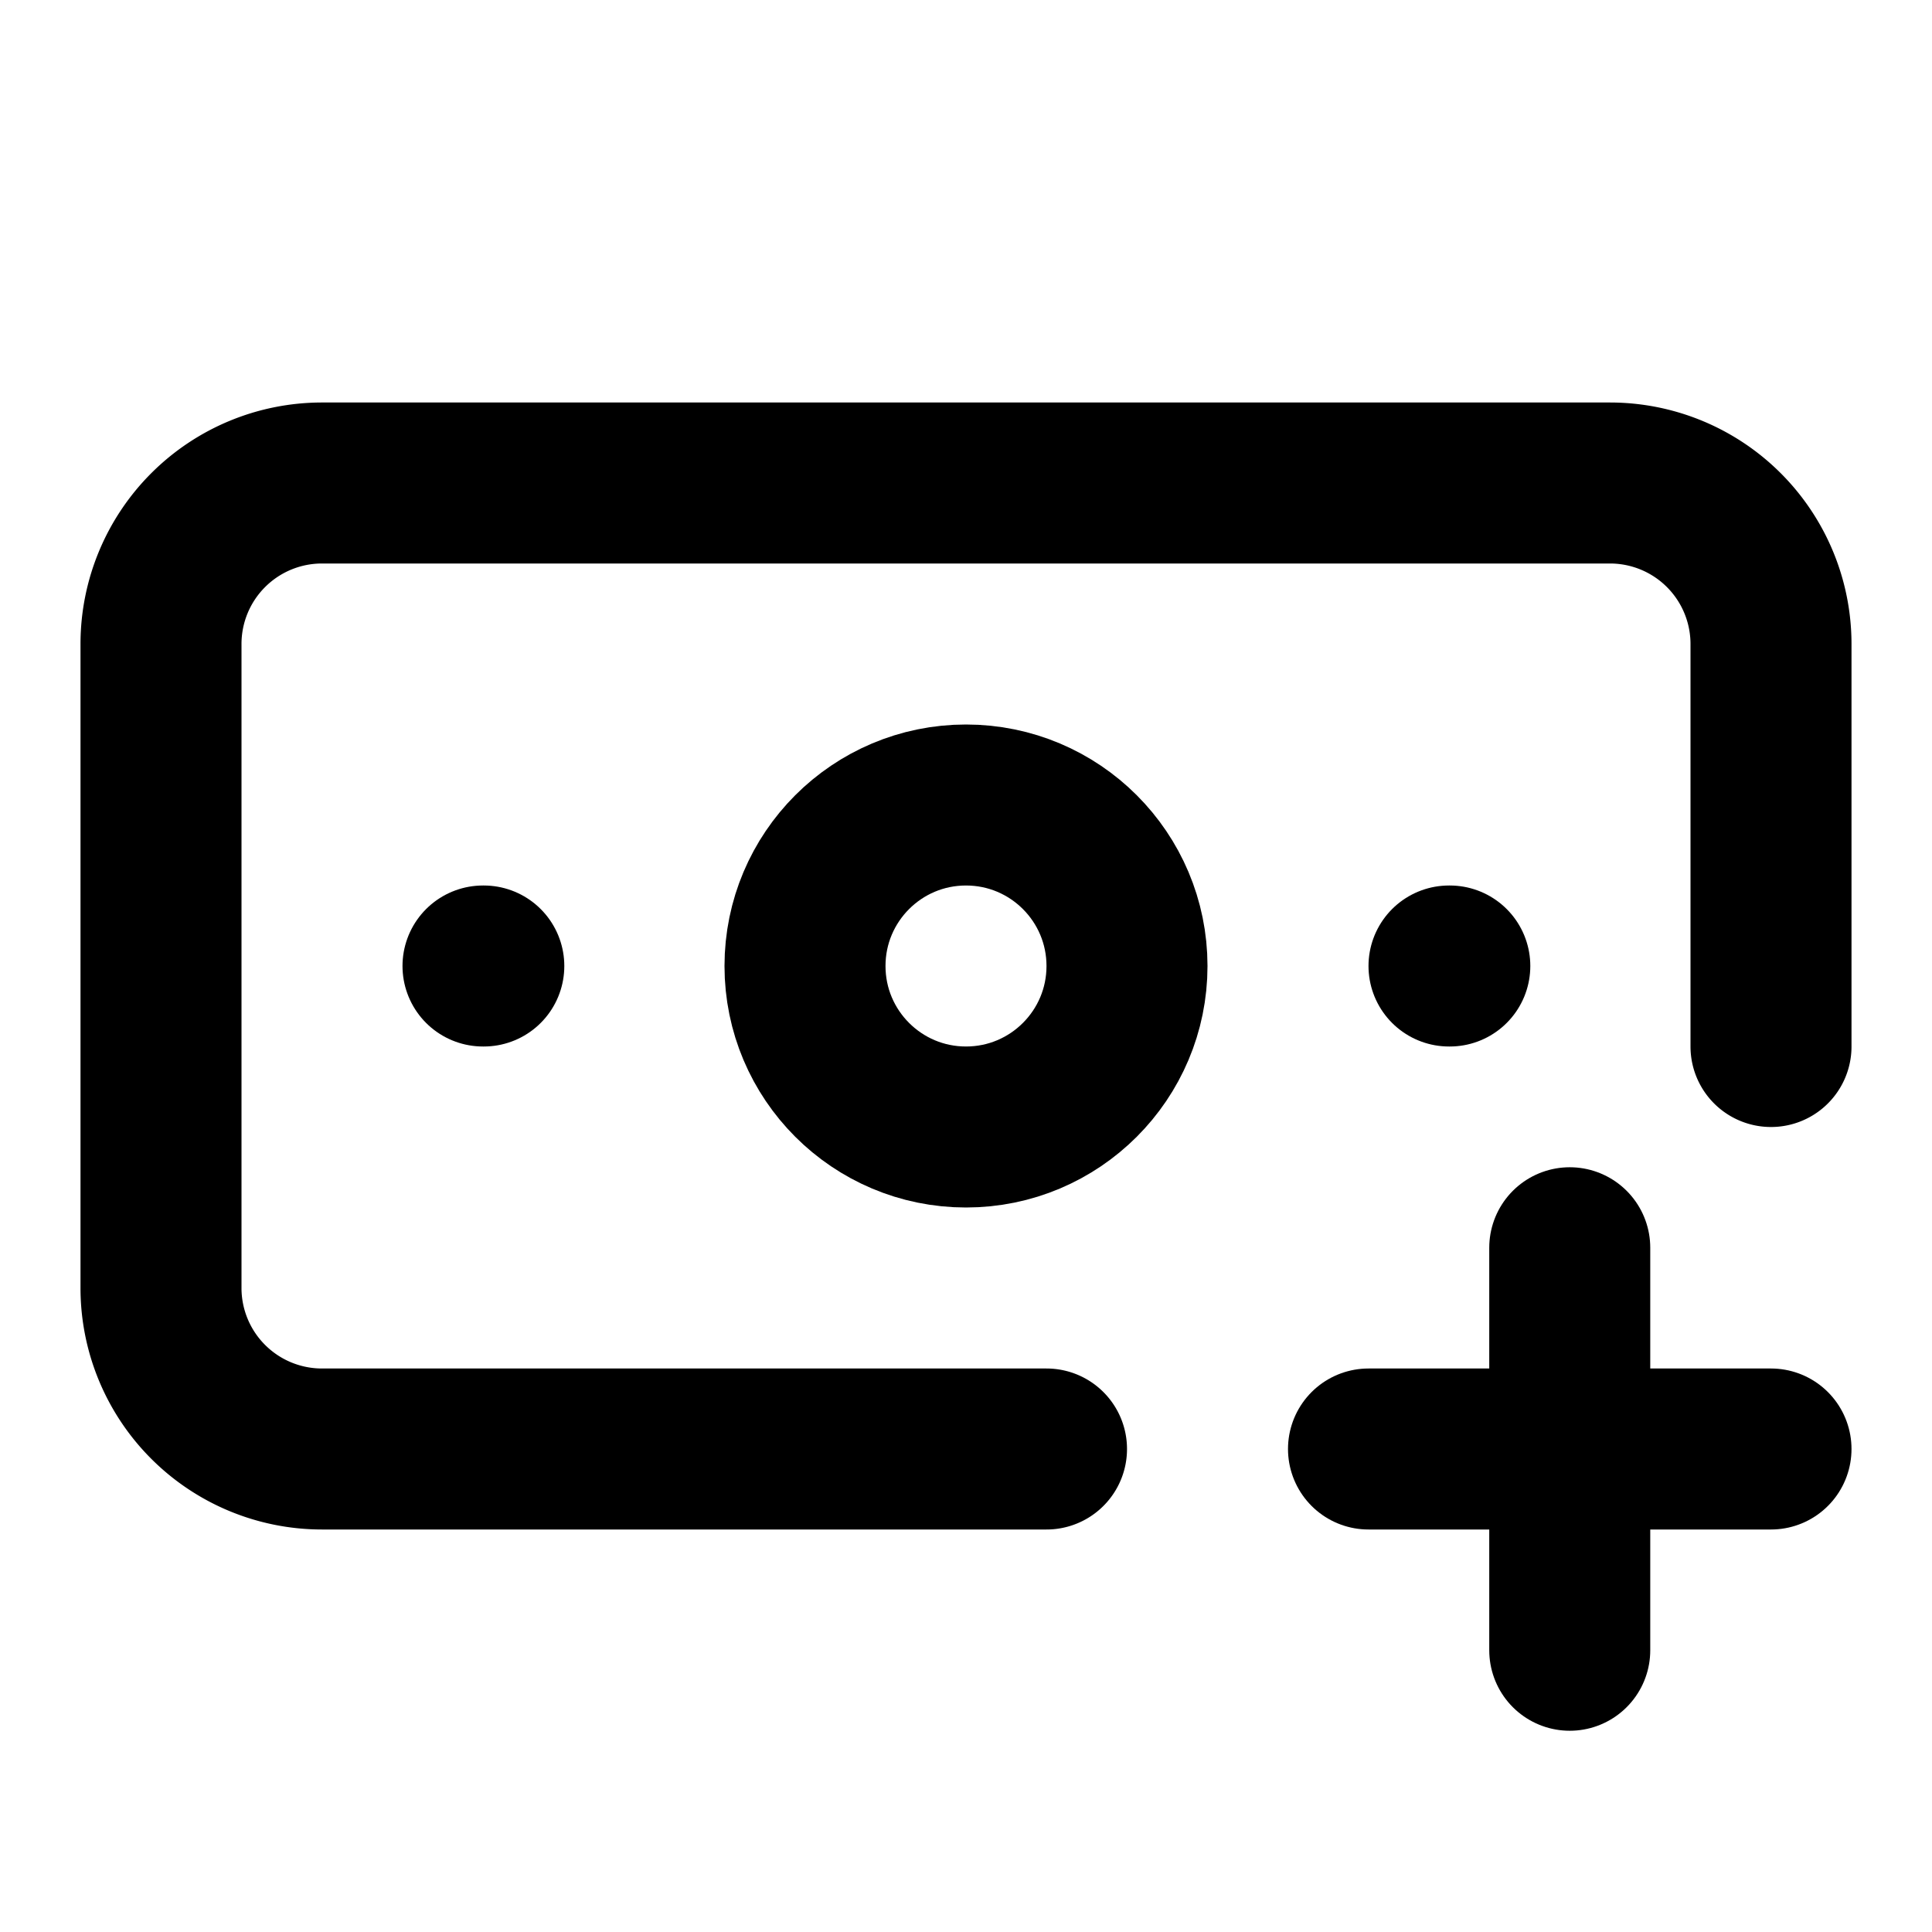 <svg xmlns="http://www.w3.org/2000/svg" width="24" height="24" viewBox="0 0 24 24" fill="none"
    stroke="currentColor" stroke-width="2" stroke-linecap="round" stroke-linejoin="round">
    <path d="M13 18H4a2 2 0 0 1-2-2V8a2 2 0 0 1 2-2h16a2 2 0 0 1 2 2v5" />
    <line x1="17" y1="18" x2="22" y2="18" />
    <line x1="19.5" y1="15.5" x2="19.5" y2="20.5" />
    <path d="M18 12h.01" />
    <path d="M6 12h.01" />
    <circle cx="12" cy="12" r="2" />
</svg>